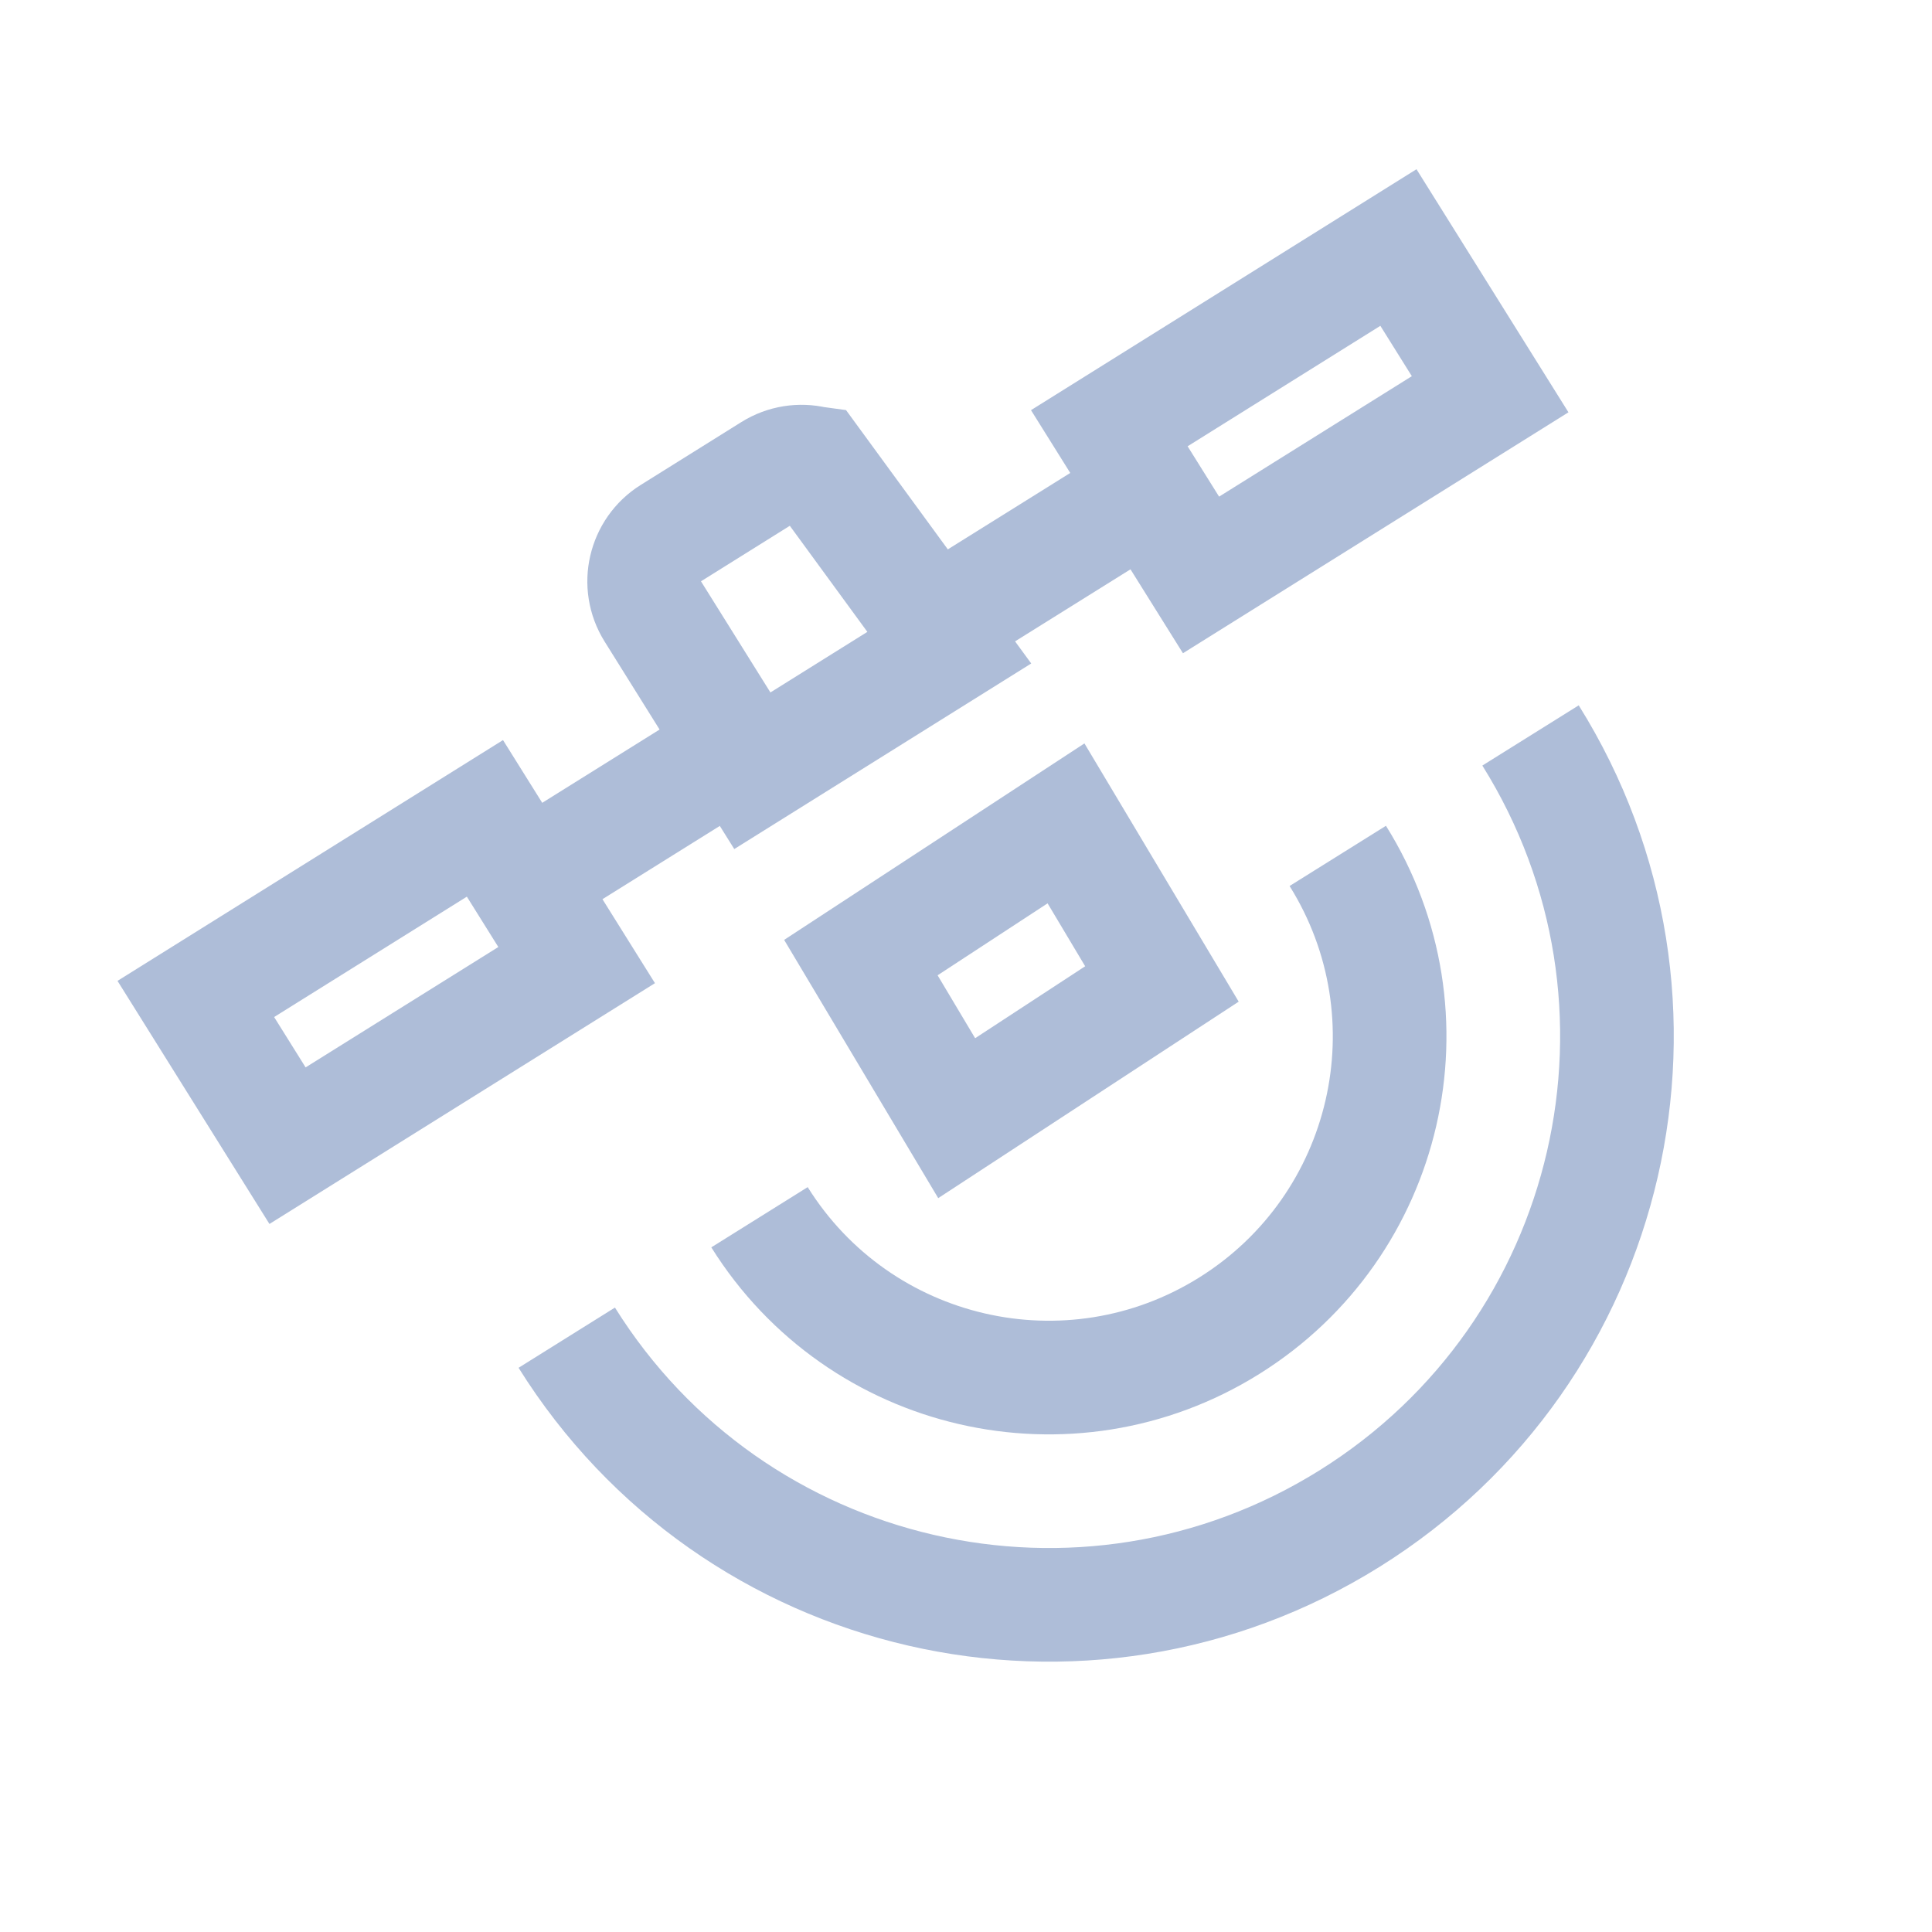 <?xml version="1.0" encoding="UTF-8"?>
<svg width="17px" height="17px" viewBox="0 0 17 17" version="1.1" xmlns="http://www.w3.org/2000/svg" xmlns:xlink="http://www.w3.org/1999/xlink">
    <title>satellite icon</title>
    <g id="页面-1" stroke="none" stroke-width="1" fill="none" fill-rule="evenodd">
        <g id="综合管理系统&gt;数据管理&gt;数据统计&gt;按卫星统计" transform="translate(-294, -95)">
            <g id="satellite-icon" transform="translate(294, 95)">
                <rect id="矩形" fill="#D8D8D8" opacity="0" x="1.13686838e-13" y="0" width="16" height="16"></rect>
                <path d="M4.267,7.201 L5.074,8.492 L2.53,10.081 L1.723,8.79 L4.267,7.201 Z M9.38,7.245 L10.224,8.658 L8.418,9.839 L7.575,8.426 L9.38,7.245 Z M7.071,4.062 L7.166,4.075 L8.353,5.699 L6.62,6.782 L5.744,5.38 C5.671,5.263 5.652,5.127 5.681,5.003 C5.71,4.878 5.786,4.764 5.903,4.691 L5.903,4.691 L6.788,4.138 C6.905,4.065 7.041,4.046 7.166,4.075 Z M12.305,2.178 L13.112,3.469 L10.568,5.059 L9.761,3.768 L12.305,2.178 Z" id="形状" stroke="#AEBDD8"></path>
                <path d="M5.552,8.741 C5.552,11.502 7.791,13.741 10.552,13.741 C13.314,13.741 15.552,11.502 15.552,8.741" id="路径" stroke="#AEBDD8" transform="translate(10.552, 11.241) rotate(-32) translate(-10.552, -11.241) "></path>
                <path d="M7.022,8.893 C7.022,10.55 8.365,11.893 10.022,11.893 C11.679,11.893 13.022,10.55 13.022,8.893" id="路径" stroke="#AEBDD8" transform="translate(10.022, 10.393) rotate(-32) translate(-10.022, -10.393) "></path>
                <line x1="4.897" y1="7.575" x2="6.292" y2="6.704" id="路径" stroke="#AEBDD8"></line>
                <line x1="8.589" y1="5.268" x2="9.861" y2="4.474" id="路径备份-2" stroke="#AEBDD8"></line>
            </g>
        </g>
    </g>
</svg>